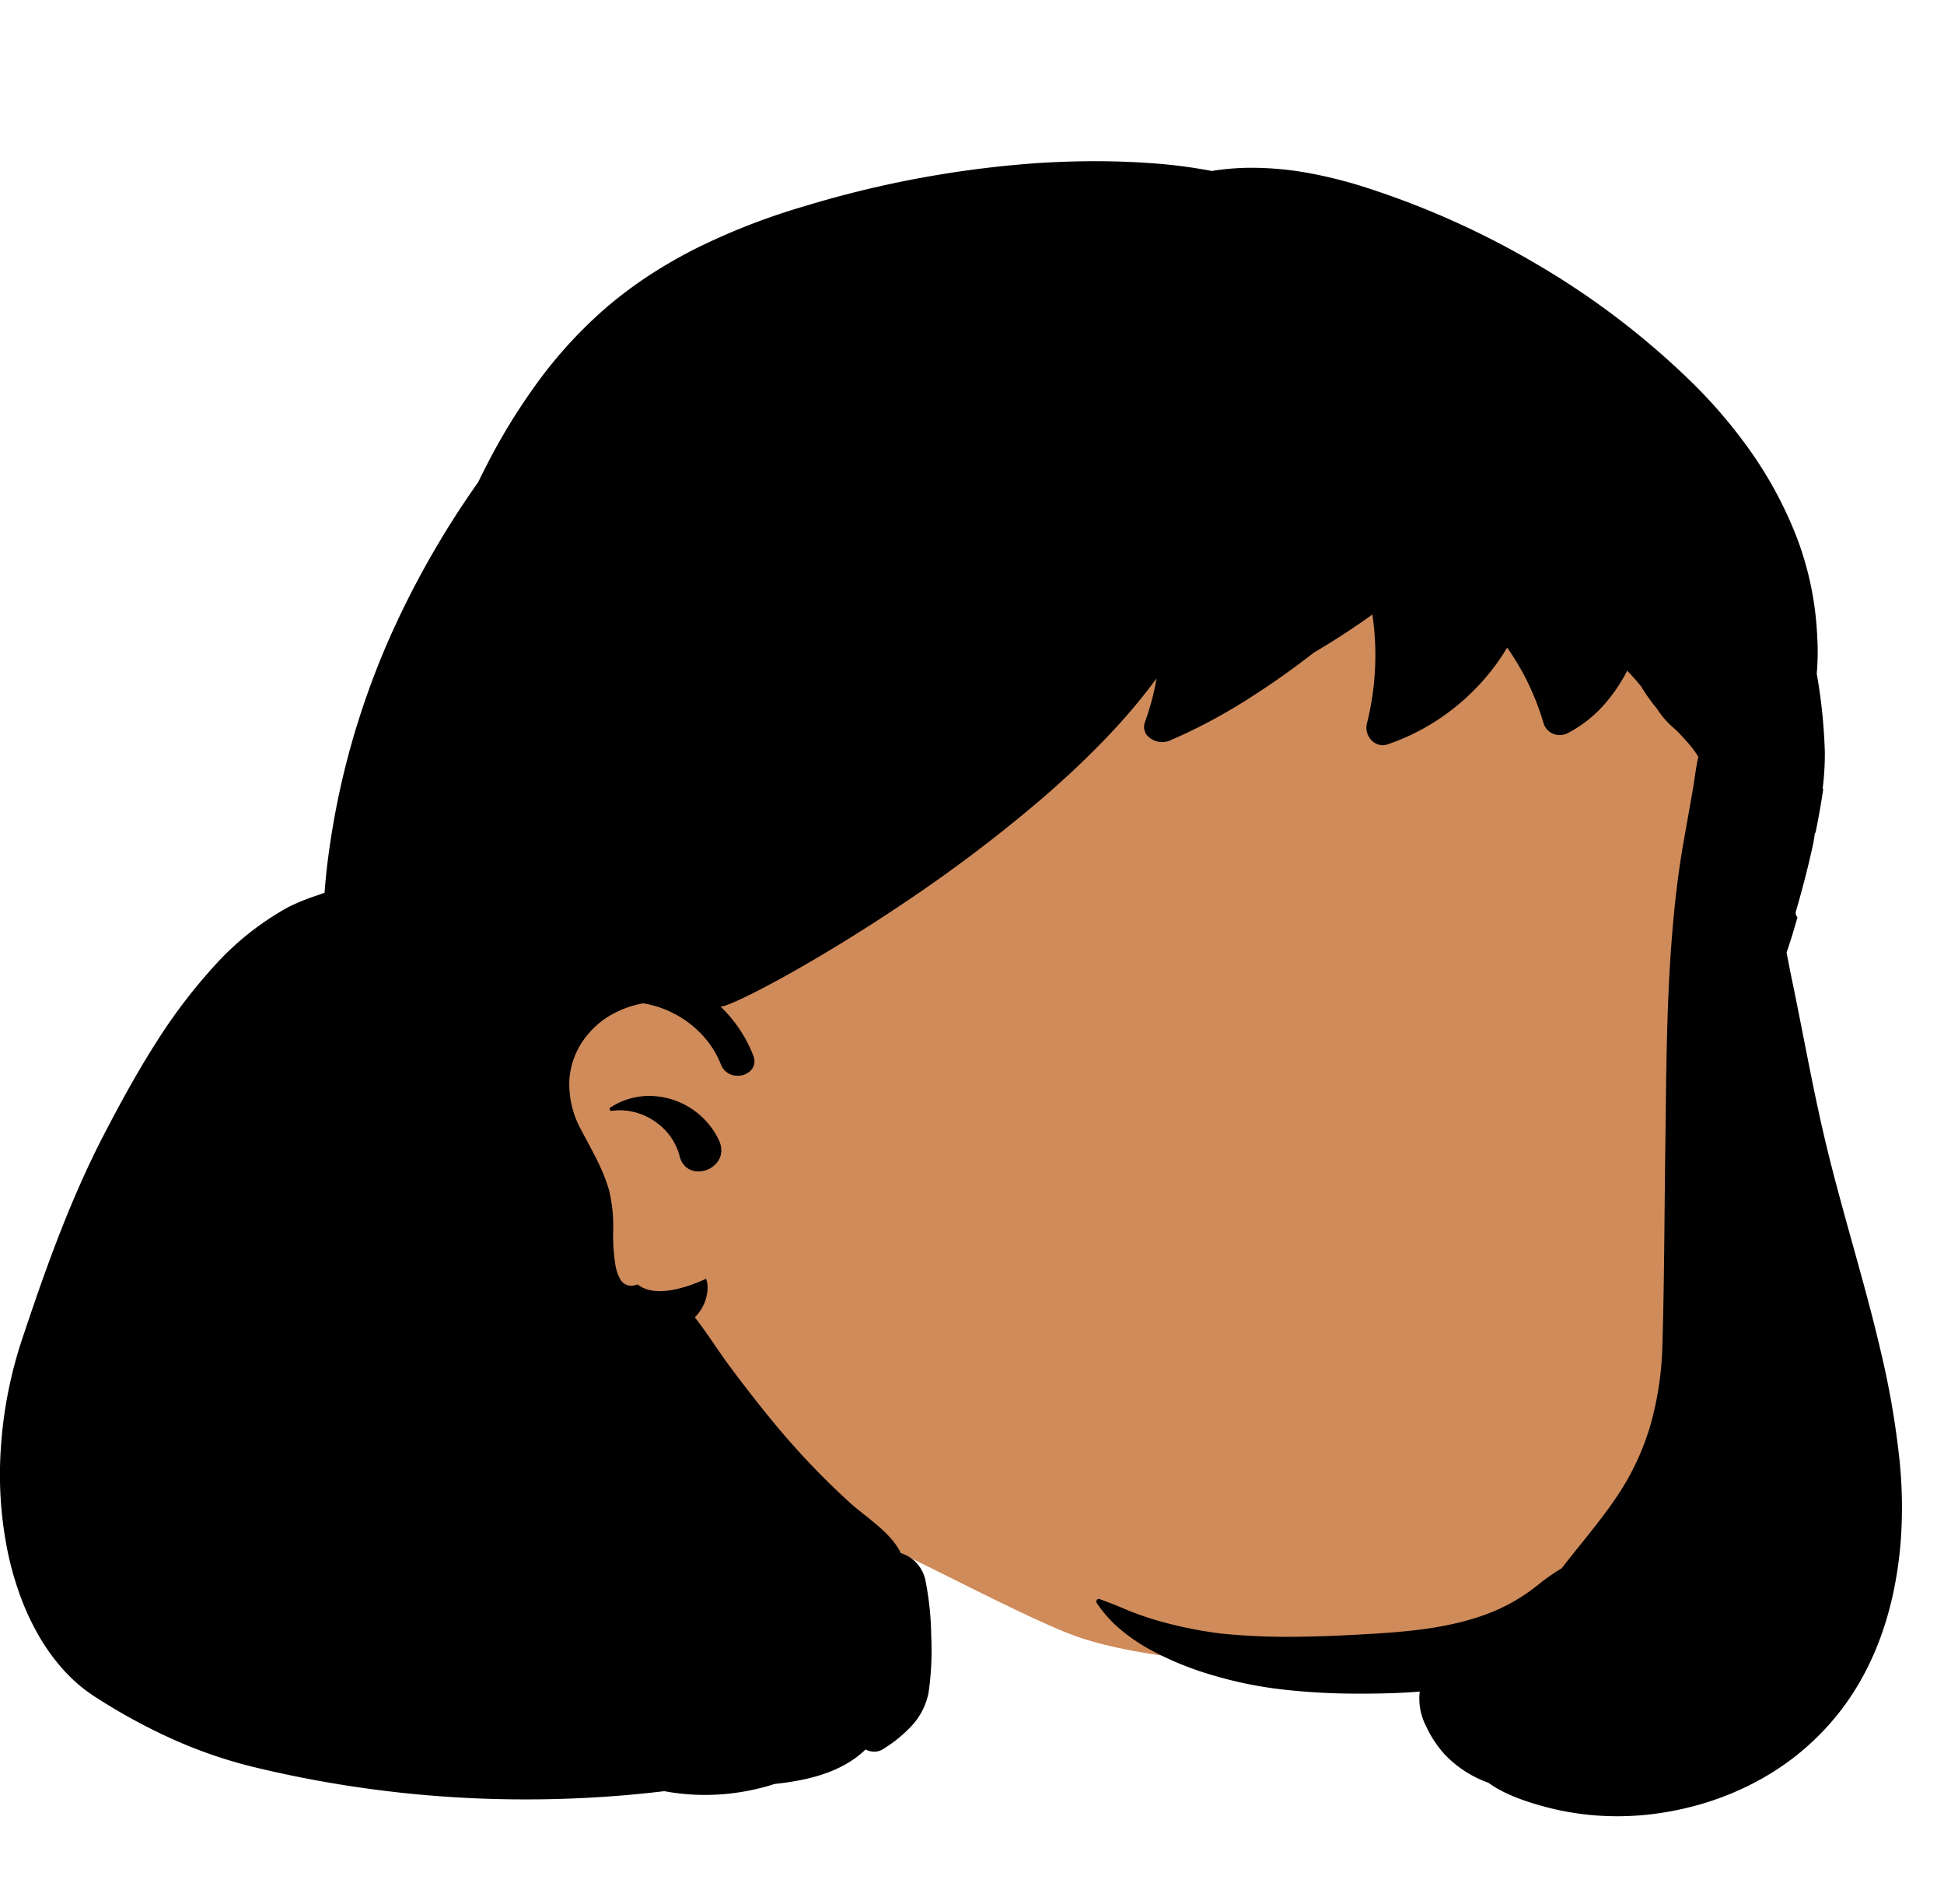 <svg xmlns="http://www.w3.org/2000/svg" width="579.002" height="567" viewBox="0 0 579.002 567"><g transform="translate(105.002)"><path d="M262.6.163C147.512-4.037,37.54,73.312.513,182.641c-2.69,8.576,5.682,16.587,14.131,15.137C6,241.284,24.886,299.844,74.075,306.016c10.075,1.271,20.2.539,30.292,1.464,8.993.824,57.948,28.364,76.281,34.816,38.6,13.482,135.716,11.013,174.351,0,1.407,3.2,31.412-119.846,38.244-158,2.492-16.529-20.276-28.767-18.6-45.8,2.157-21.88,27.749-48.557,19.909-69.387C373.887,16.1,313.906,1.3,262.6.163Z" transform="translate(35 145)" fill="#d08b5b"/><path d="M481.722,492.829a83.285,83.285,0,0,1-20.808-2.621l-1.122-.3c-7.292-1.963-12.7-4.273-16.518-7.064a33.438,33.438,0,0,1-13.07-8.51,34.093,34.093,0,0,1-5.6-8.6,17.791,17.791,0,0,1-1.747-10.028c-5.05.412-10.592.612-16.94.612l-1.071,0a198.388,198.388,0,0,1-21.984-1.138,120.945,120.945,0,0,1-21.565-4.311,93.931,93.931,0,0,1-19.268-7.933,53.423,53.423,0,0,1-8.624-6,36.618,36.618,0,0,1-6.789-7.677.706.706,0,0,1-.008-.73.759.759,0,0,1,.642-.415.631.631,0,0,1,.206.035c2.274.8,4.527,1.717,6.706,2.605a88.858,88.858,0,0,0,11.125,3.965,125.941,125.941,0,0,0,18.49,3.72,195.645,195.645,0,0,0,20.161.953c5.077,0,10.624-.152,16.957-.464l4.235-.22c13.728-.736,27.055-1.8,39.2-6.659a54.643,54.643,0,0,0,13.418-7.858l.642-.512a63.869,63.869,0,0,1,6.75-4.7c.319-.4.658-.837.99-1.27,1.531-1.964,3.121-3.94,4.66-5.851,3.721-4.623,7.569-9.4,10.9-14.419a76.3,76.3,0,0,0,10.056-21.719,96.44,96.44,0,0,0,3.4-23.751c.385-13.284.516-26.8.644-39.871v-.025c.042-4.35.086-8.847.139-13.27l.077-5.9c.035-2.627.067-5.3.1-7.887V284.9c.2-17.33.417-35.25,1.772-52.8.795-10.379,1.879-19.542,3.315-28.013l.346-1.987,2.54-14.31c.232-1.309.431-2.654.623-3.956.316-2.137.642-4.345,1.126-6.475a28.579,28.579,0,0,0-3.07-4.145c-1.1-1.236-2.228-2.442-3.287-3.571l-.793-.7a25.957,25.957,0,0,1-4.828-5.385l-.353-.55a48.53,48.53,0,0,1-4.351-6.043l-.241-.421-.092-.116c-.292-.367-.59-.742-.9-1.107-1-1.2-2.069-2.373-3.28-3.587a48.356,48.356,0,0,1-7.3,10.58,37.8,37.8,0,0,1-10.289,7.935,5.462,5.462,0,0,1-2.517.627,4.965,4.965,0,0,1-4.828-3.615,76.417,76.417,0,0,0-10.8-22.42,66.8,66.8,0,0,1-15.217,17.5,66.09,66.09,0,0,1-20.431,11.321,4.488,4.488,0,0,1-1.445.244,4.705,4.705,0,0,1-3.682-1.907,5.288,5.288,0,0,1-1.022-4.488,83.381,83.381,0,0,0,1.65-32.522c-5.706,4.078-11.576,7.9-17.445,11.355a246.333,246.333,0,0,1-20.625,14.455,165.067,165.067,0,0,1-22.277,11.727,6.035,6.035,0,0,1-6.926-1.746,4.12,4.12,0,0,1-.419-3.9,74.815,74.815,0,0,0,3.218-11.857l.159-.936c0-.019.006-.038.008-.057v-.007l0-.02c-8.262,11.4-19.859,23.543-34.468,36.1a438.734,438.734,0,0,1-41.322,31.163c-11.988,8.045-24.717,15.844-35.843,21.961-9.165,5.039-16.243,8.375-18.03,8.5l-.182,0a40.372,40.372,0,0,1,9.747,14.574,4.137,4.137,0,0,1-.293,3.937,5.269,5.269,0,0,1-4.36,2.081,5.175,5.175,0,0,1-4.912-3.168l-.077-.19c-3.647-9.368-12.733-16.51-23.148-18.2a29.983,29.983,0,0,0-8.723,3,25.065,25.065,0,0,0-7.1,5.519,23.528,23.528,0,0,0-6.155,14.241,28.357,28.357,0,0,0,3.625,15.149l.776,1.457q.345.644.692,1.288c2.615,4.858,5.318,9.88,6.8,15.276a46.321,46.321,0,0,1,1.149,12.034,56.939,56.939,0,0,0,.62,9.656l.07.381a12.271,12.271,0,0,0,1.412,4.121,3.689,3.689,0,0,0,3.231,1.97,4.925,4.925,0,0,0,1.1-.132c.3-.07.593-.164.861-.256a8.477,8.477,0,0,0,2.973,1.519,13.012,13.012,0,0,0,3.636.483,23.987,23.987,0,0,0,5.5-.735,43.114,43.114,0,0,0,8.235-2.95,6.409,6.409,0,0,1,.492,2.209,12.716,12.716,0,0,1-3.82,9.27c2.144,2.711,4.142,5.622,6.074,8.437,1.476,2.151,3,4.371,4.576,6.483,6,8.028,11.167,14.535,16.27,20.479a231.3,231.3,0,0,0,19.059,19.61c1.314,1.21,2.856,2.435,4.489,3.731,4.115,3.267,8.776,6.967,10.891,11.479a10.592,10.592,0,0,1,4.524,2.747,11.084,11.084,0,0,1,2.776,5.154,90.4,90.4,0,0,1,1.764,16.781,88.526,88.526,0,0,1-.794,16.879,20.1,20.1,0,0,1-4.928,9.745,40.79,40.79,0,0,1-8.521,6.985,4.931,4.931,0,0,1-2.742.831,5.511,5.511,0,0,1-2.568-.661,27.959,27.959,0,0,1-4.82,3.749c-7.022,4.337-15.2,5.735-22.27,6.53a68.067,68.067,0,0,1-20.742,3.259,66.18,66.18,0,0,1-12.118-1.119c-4.013.474-7.588.847-10.93,1.139-10.018.872-20.2,1.314-30.266,1.314a343.836,343.836,0,0,1-81.454-9.724,140.225,140.225,0,0,1-24.349-8.468,173.787,173.787,0,0,1-22.841-12.552,46.2,46.2,0,0,1-8.8-7.485,58.966,58.966,0,0,1-7.3-9.894,75.575,75.575,0,0,1-5.675-11.933,93.38,93.38,0,0,1-3.925-13.6A114.927,114.927,0,0,1,.237,383.443a129.276,129.276,0,0,1,6.428-32.924l1.165-3.474c6.34-18.834,13.557-38.849,23.346-57.616l1.143-2.184c5.375-10.225,9.74-17.862,14.152-24.763a161.87,161.87,0,0,1,17.2-22.683,84.183,84.183,0,0,1,22.369-17.779,63.369,63.369,0,0,1,8.306-3.358l.011,0c.753-.265,1.533-.538,2.3-.815l.075-.916.079-.915c.256-3.109.564-5.983.944-8.785a238.354,238.354,0,0,1,6.528-32.326,243.849,243.849,0,0,1,11-31.254A269.662,269.662,0,0,1,142.41,95.6c.833-1.711,1.59-3.23,2.315-4.644A182.874,182.874,0,0,1,160.22,65.7a133.774,133.774,0,0,1,20-21.823A124.548,124.548,0,0,1,193.7,33.772,144.668,144.668,0,0,1,208.261,25.5a197.855,197.855,0,0,1,31.354-12.1A314.155,314.155,0,0,1,308.634.588C314.545.2,320.416,0,326.084,0c6.565,0,13.079.265,19.36.789a152.834,152.834,0,0,1,15.48,2.12,75.027,75.027,0,0,1,12.066-.952,96.148,96.148,0,0,1,17.477,1.7,136.738,136.738,0,0,1,17.117,4.424,253.273,253.273,0,0,1,51.159,23.2,238.006,238.006,0,0,1,44.641,34.077,149.04,149.04,0,0,1,18.426,21.623,119.563,119.563,0,0,1,13.334,25.027,94.429,94.429,0,0,1,6.04,28.48l.064,1.176a74.335,74.335,0,0,1-.153,10.912,160.845,160.845,0,0,1,2.411,23.326,82.033,82.033,0,0,1-.635,10.821l.15.341c-.619,4.16-1.382,8.466-2.268,12.8l-.217.281c-.084.608-.176,1.216-.266,1.8l-.013.084q-.053.349-.106.7c-.5,2.333-.992,4.468-1.489,6.529-1.087,4.512-2.344,9.222-3.735,14a1.784,1.784,0,0,0,.434,1.876c-1.024,3.674-2.118,7.206-3.251,10.5.652,3.38,1.208,6.219,1.8,9.087,1.125,5.408,2.209,10.919,3.256,16.249l.006.03c2,10.153,4.06,20.649,6.5,30.891,2.4,10.094,5.244,20.309,7.995,30.189l0,.006c2.951,10.6,6,21.548,8.52,32.412a253.746,253.746,0,0,1,5.633,32.934,138.048,138.048,0,0,1,.535,19.264,118.452,118.452,0,0,1-2.391,19.272c-2.859,13.521-8.069,25.318-15.484,35.063a77.568,77.568,0,0,1-24.8,21.18,85.488,85.488,0,0,1-15.022,6.391,91.547,91.547,0,0,1-16.12,3.539A85.416,85.416,0,0,1,481.722,492.829ZM208.01,300.818a5.663,5.663,0,0,1-3.405-1.069,5.915,5.915,0,0,1-2.169-3.45,17.9,17.9,0,0,0-6.595-9.79,18.549,18.549,0,0,0-11.16-3.9,16.324,16.324,0,0,0-2.405.178.685.685,0,0,1-.109.009.6.6,0,0,1-.573-.421.527.527,0,0,1,.251-.609,21.038,21.038,0,0,1,11.553-3.43,23.108,23.108,0,0,1,20.667,13.06,7.222,7.222,0,0,1,.763,3.437,5.686,5.686,0,0,1-.885,2.809A7.127,7.127,0,0,1,208.01,300.818Z" transform="translate(-105 48)"/></g></svg>